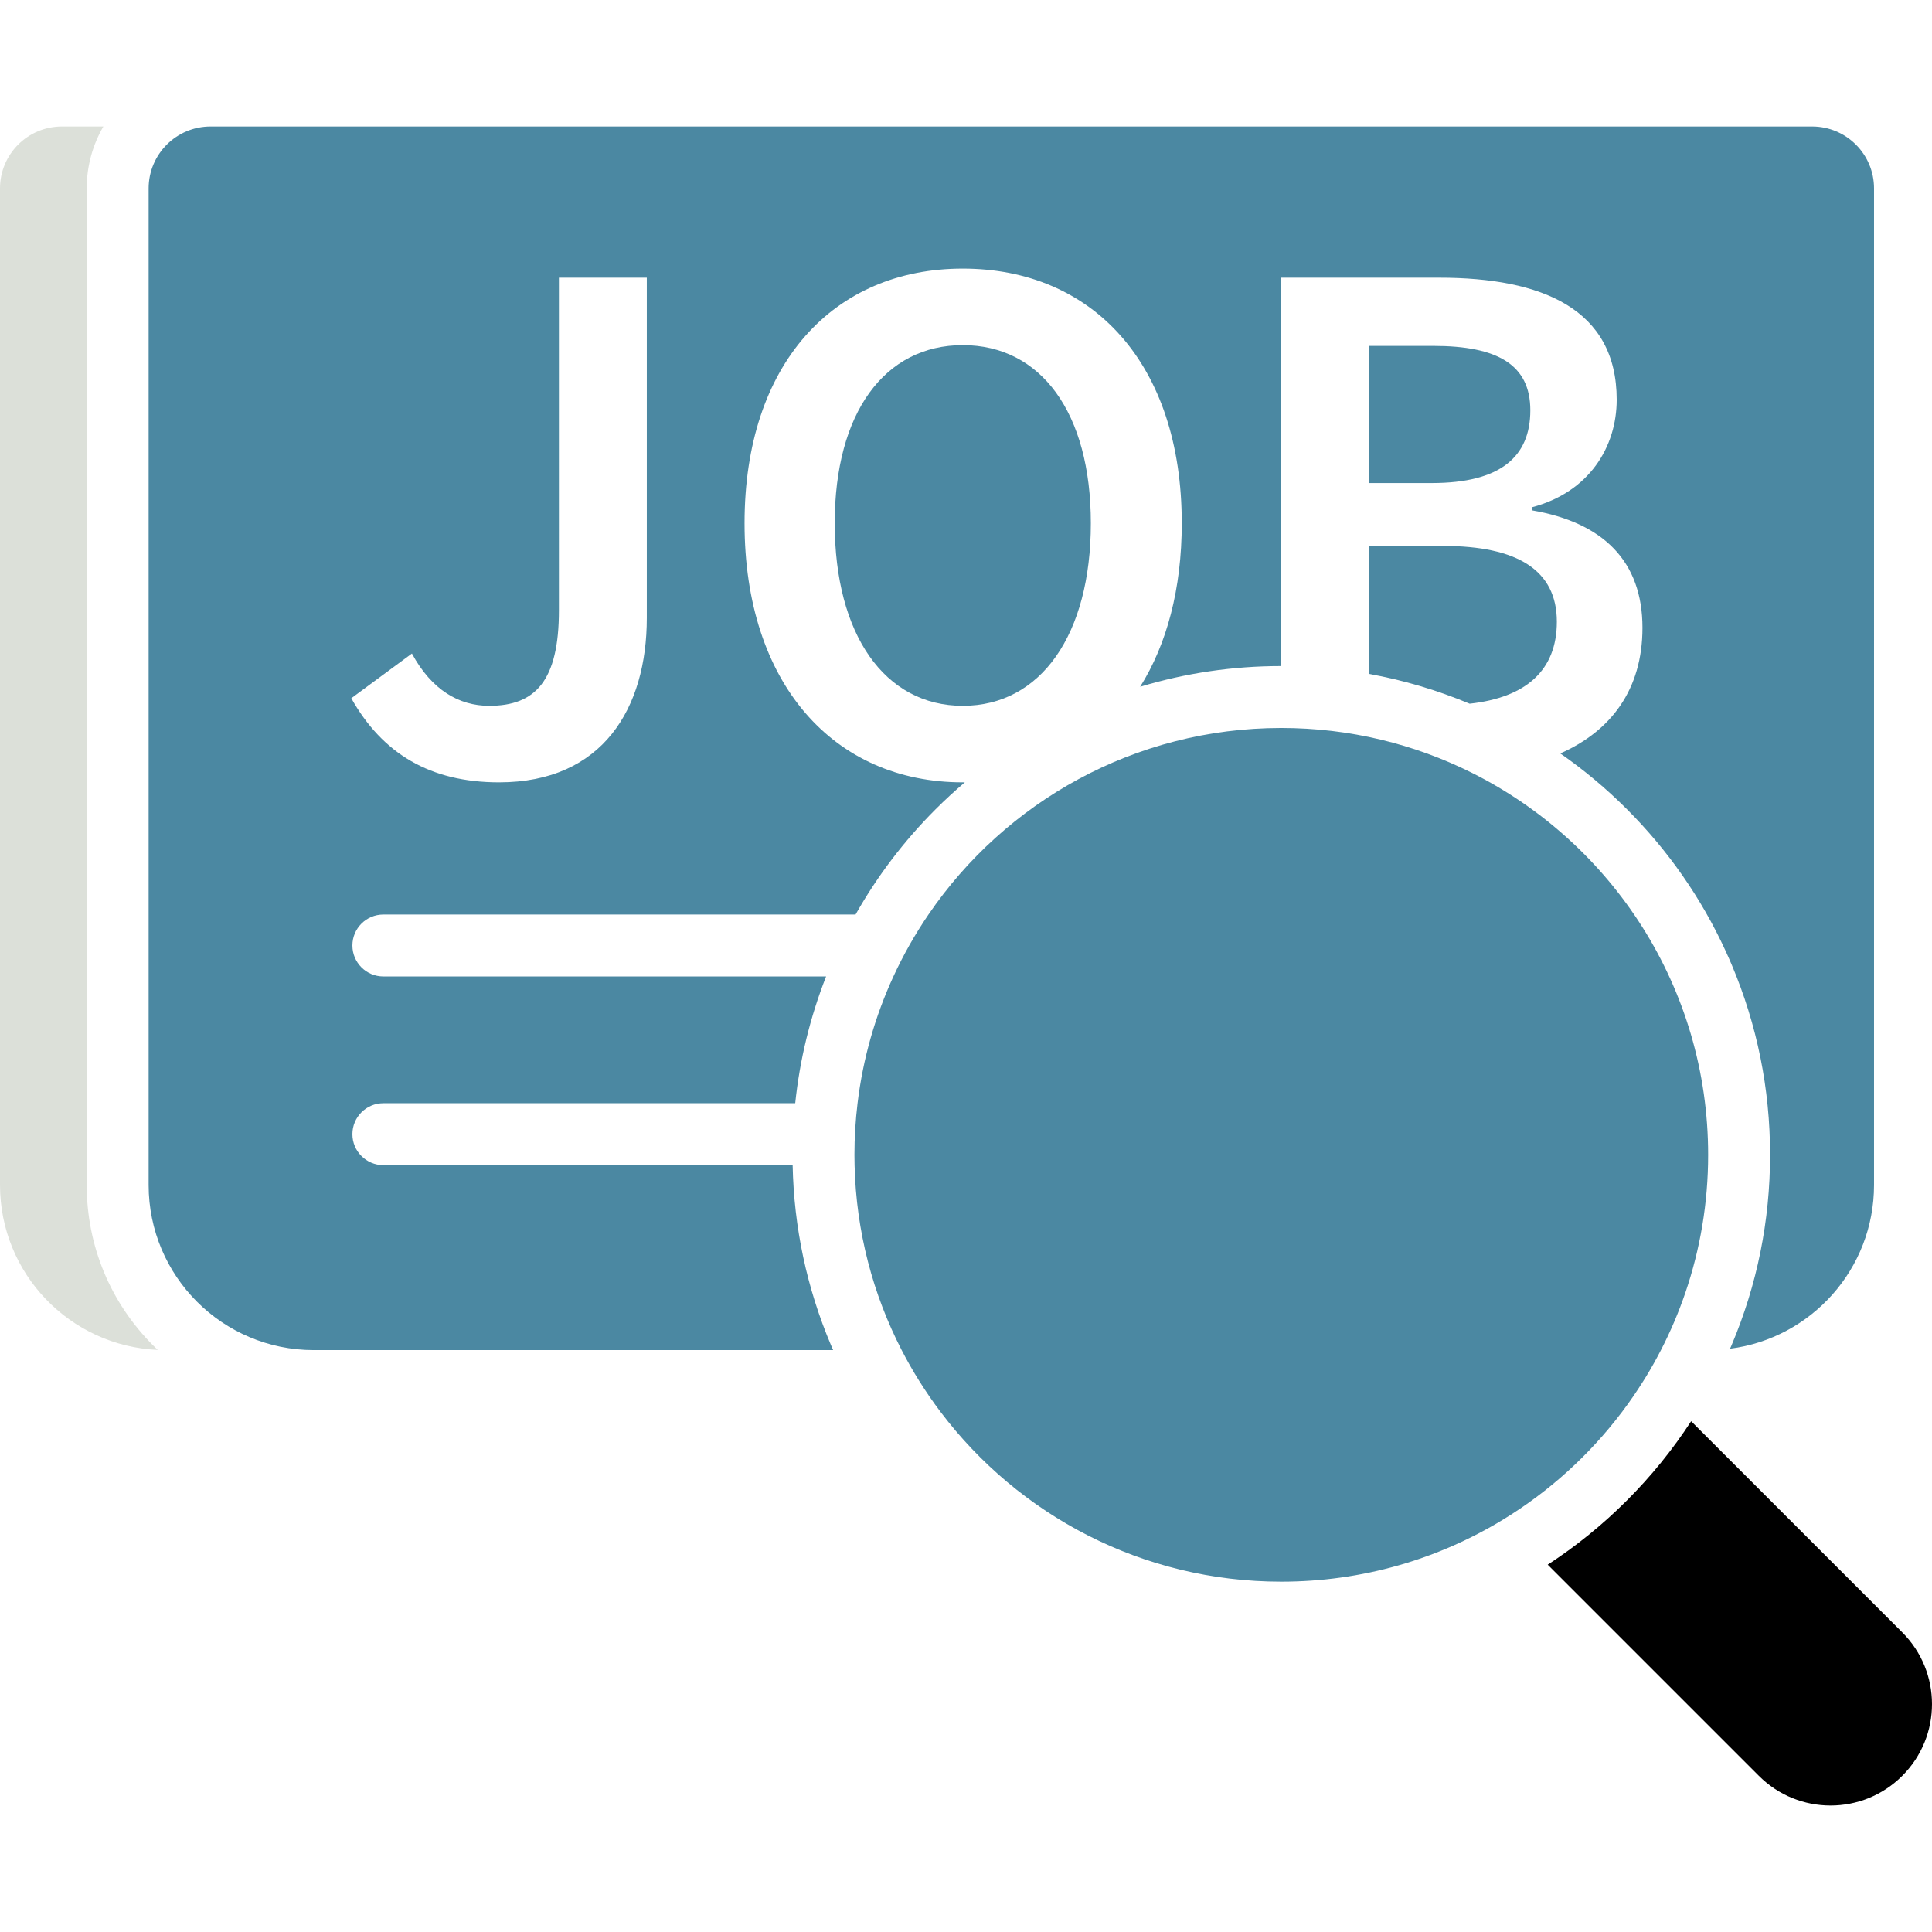 <?xml version="1.0" encoding="iso-8859-1"?>
<!-- Generator: Adobe Illustrator 16.0.0, SVG Export Plug-In . SVG Version: 6.00 Build 0)  -->
<!DOCTYPE svg PUBLIC "-//W3C//DTD SVG 1.1//EN" "http://www.w3.org/Graphics/SVG/1.1/DTD/svg11.dtd">
<svg version="1.1" id="Capa_1" xmlns="http://www.w3.org/2000/svg" xmlns:xlink="http://www.w3.org/1999/xlink" x="0px" y="0px"
	 width="935.996px" height="935.996px" viewBox="0 0 935.996 935.996" style="enable-background:new 0 0 935.996 935.996;"
	 xml:space="preserve">
<g>
	<g>
		<g>
			<path fill="#DCE0D9" d="M76.416,653.994c-0.738-0.698-1.469-1.405-2.191-2.129c-20.776-20.774-32.218-48.399-32.218-77.781V91.273
				c0-10.925,2.949-21.168,8.072-30H30c-16.569,0-30,13.431-30,30v482.81C0,617.066,33.898,652.119,76.416,653.994z"/>
			<path fill="#4B88A2" d="M466.439,167.209c-37.812,0-62.039,32.671-62.039,86.268c0,53.963,24.229,88.47,62.039,88.47
				c37.809,0,62.04-34.507,62.04-88.47C528.479,199.88,504.25,167.209,466.439,167.209z"/>
			<path fill="#4B88A2" d="M663.203,326.476c16.695,3.021,33.004,7.845,48.791,14.442c27.19-2.972,42.25-16.047,42.25-39.72
				c0-24.962-19.09-36.71-55.064-36.71h-35.977V326.476L663.203,326.476z"/>
			<path fill="#4B88A2" d="M741.396,198.779c0-22.026-15.785-31.203-46.988-31.203h-31.203v66.444h30.469
				C727.078,234.02,741.396,221.172,741.396,198.779z"/>
			<path fill="#4B88A2" d="M152.007,654.083h251.63c-0.354-0.809-0.718-1.612-1.063-2.43c-11.71-27.686-17.939-56.992-18.56-87.18H185.73
				c-8.284,0-15-6.717-15-15c0-8.285,6.716-15,15-15h199.533c2.204-21.082,7.203-41.642,14.963-61.41H185.73
				c-8.284,0-15-6.715-15-15s6.716-15,15-15H414.5c10.515-18.622,23.498-35.718,38.81-51.03c4.551-4.551,9.269-8.885,14.128-13.022
				c-0.334,0.003-0.665,0.012-1,0.012c-62.406,0-105.725-47.724-105.725-125.547c0-77.458,43.317-123.344,105.725-123.344
				c62.772,0,106.09,45.887,106.09,123.344c0,31.861-7.265,58.673-20.148,79.234c22.021-6.643,44.877-10.018,68.24-10.029V134.537
				h76.723c49.56,0,85.9,15.051,85.9,59.102c0,22.76-13.215,44.786-41.115,52.128v1.468c34.506,5.874,53.596,24.596,53.596,56.899
				c0,30.077-15.364,50.103-39.809,60.885c11.469,7.987,22.254,16.999,32.271,27.015c19.976,19.975,35.996,42.984,47.722,68.465
				c1.033,2.248,2.047,4.508,3.014,6.793c12.355,29.213,18.621,60.227,18.621,92.182c0,31.953-6.266,62.967-18.621,92.18
				c-0.25,0.588-0.514,1.168-0.768,1.754c39.344-5.031,69.76-38.612,69.76-79.324V91.273c0-16.569-13.43-30-30-30h-72.004H102.007
				c-16.568,0-30,13.431-30,30v482.811C72.007,618.267,107.825,654.083,152.007,654.083z M199.561,316.617
				c9.545,17.621,22.76,25.33,37.444,25.33c22.393,0,33.773-12.114,33.773-46.254V134.537h42.583v164.826
				c0,43.685-21.292,79.66-71.583,79.66c-33.406,0-56.533-13.95-71.584-40.747L199.561,316.617z"/>
			<path d="M788.188,726.914c-11.772,11.773-24.606,22.164-38.37,31.125l102.289,102.289c9.596,9.597,22.172,14.396,34.747,14.396
				c12.578,0,25.152-4.799,34.75-14.396c19.189-19.188,19.189-50.305,0-69.496L819.312,688.541
				C810.354,702.306,799.961,715.14,788.188,726.914z"/>
			<path fill="#4B88A2" d="M432.832,473.064c-8.789,19.082-14.756,39.729-17.369,61.41c-0.987,8.195-1.509,16.535-1.509,25
				c0,1.672,0.024,3.338,0.063,5c0.765,32.236,8.908,62.646,22.806,89.608c2.644,5.132,5.504,10.132,8.554,15
				c3.23,5.156,6.677,10.162,10.335,15c37.751,49.923,97.623,82.187,165.037,82.187c39.293,0,76.025-10.961,107.311-29.988
				c22.388-13.617,41.978-31.373,57.726-52.197c3.66-4.838,7.104-9.844,10.336-15c0.479-0.766,0.965-1.526,1.436-2.301
				c2.519-4.139,4.892-8.377,7.117-12.699c4.596-8.911,8.559-18.2,11.836-27.807c7.15-20.957,11.035-43.426,11.035-66.803
				c0-81.051-46.635-151.197-114.527-185.105c-27.776-13.873-59.106-21.69-92.268-21.69c-0.043,0-0.086,0.002-0.129,0.002
				c-70.984,0.043-133.594,35.854-170.801,90.383C443.36,452.53,437.669,462.561,432.832,473.064z"/>
		</g>
	</g>
</g>
<g>
</g>
<g>
</g>
<g>
</g>
<g>
</g>
<g>
</g>
<g>
</g>
<g>
</g>
<g>
</g>
<g>
</g>
<g>
</g>
<g>
</g>
<g>
</g>
<g>
</g>
<g>
</g>
<g>
</g>
</svg>
